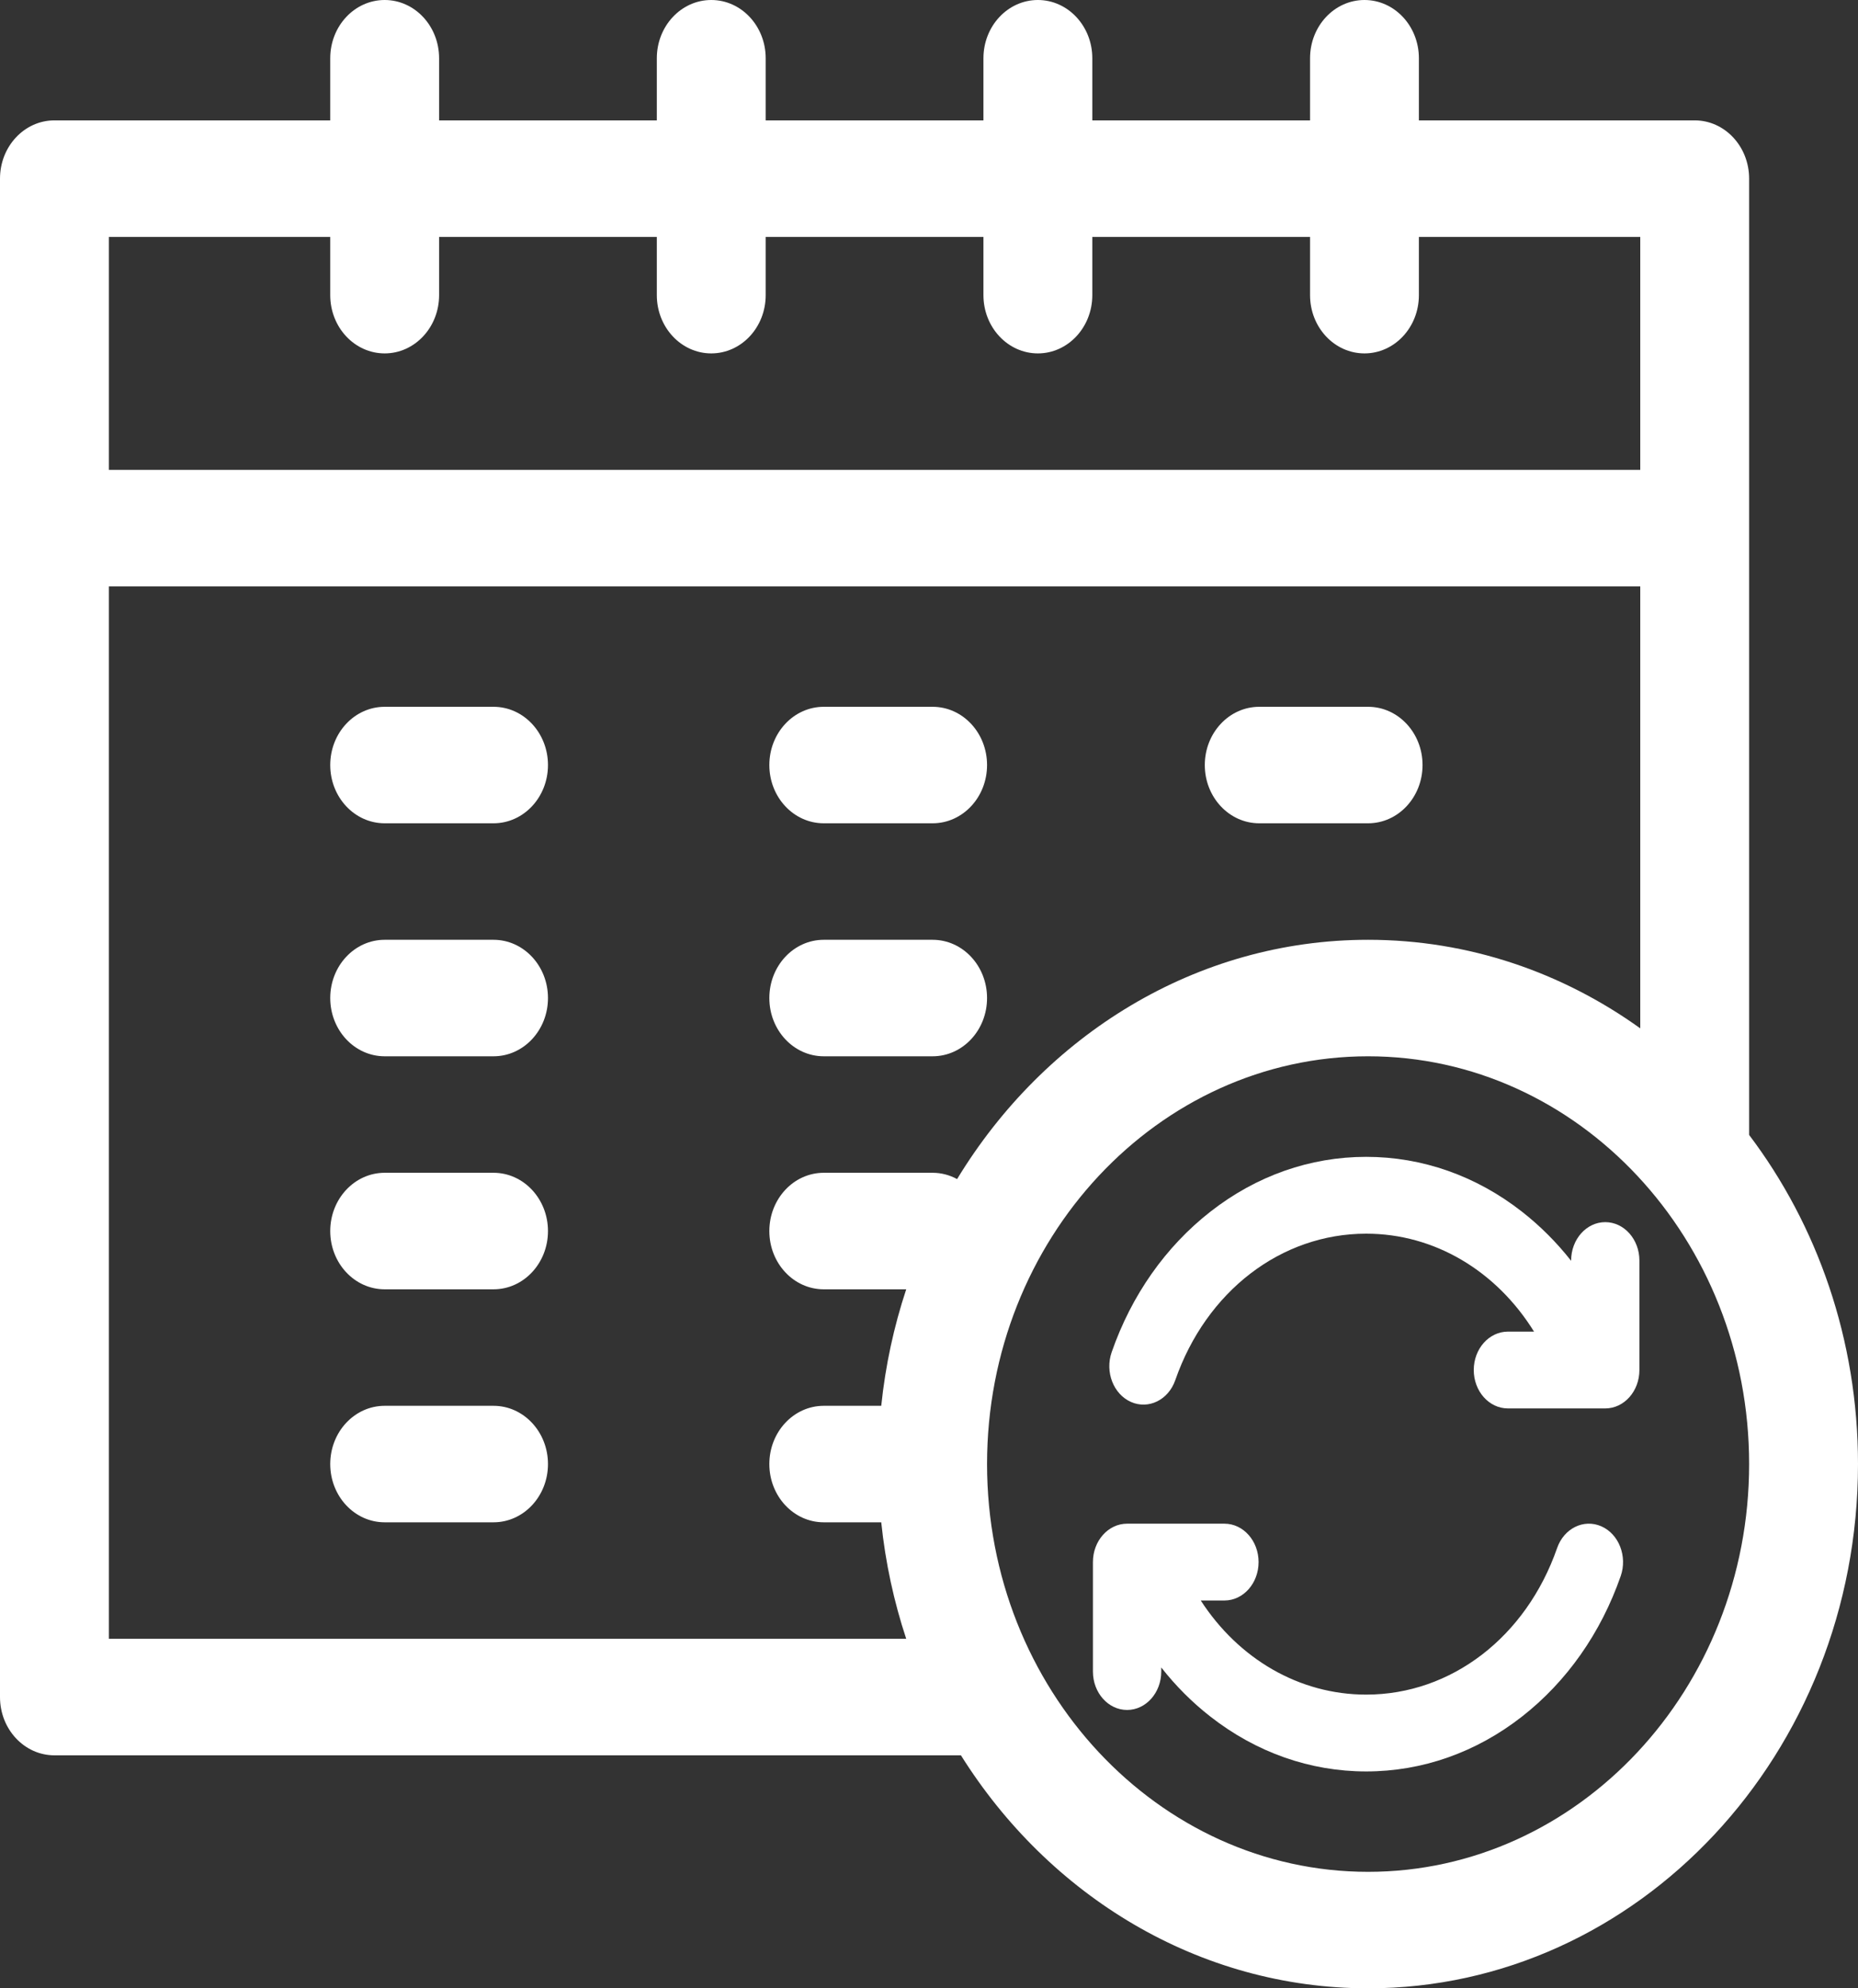 <svg width="57" height="61" viewBox="0 0 57 61" fill="none" xmlns="http://www.w3.org/2000/svg">
<rect x="0" y="0" width="57" height="61" fill="#333333" stroke="none"/>
<path d="M53.66 34.819V5.48C53.66 4.493 52.913 3.693 51.99 3.693H43.529V1.787C43.529 0.8 42.782 0 41.859 0C40.937 0 40.19 0.8 40.19 1.787V3.693H33.51V1.787C33.51 0.8 32.762 0 31.84 0C30.918 0 30.17 0.8 30.17 1.787V3.693H23.49V1.787C23.49 0.8 22.743 0 21.82 0C20.898 0 20.15 0.8 20.15 1.787V3.693H13.471V1.787C13.471 0.8 12.723 0 11.801 0C10.878 0 10.131 0.8 10.131 1.787V3.693H1.67C0.748 3.693 0 4.493 0 5.48V52.065C0 53.052 0.748 53.852 1.67 53.852H29.48C32.18 58.159 36.771 61 41.971 61C50.258 61 57 53.785 57 44.916C57 41.095 55.748 37.581 53.66 34.819ZM10.131 7.268V9.055C10.131 10.042 10.878 10.842 11.801 10.842C12.723 10.842 13.471 10.042 13.471 9.055V7.268H20.15V9.055C20.15 10.042 20.898 10.842 21.82 10.842C22.743 10.842 23.49 10.042 23.49 9.055V7.268H30.17V9.055C30.17 10.042 30.918 10.842 31.84 10.842C32.762 10.842 33.51 10.042 33.51 9.055V7.268H40.19V9.055C40.19 10.042 40.937 10.842 41.859 10.842C42.782 10.842 43.529 10.042 43.529 9.055V7.268H50.32V14.416H3.34V7.268H10.131ZM3.34 50.277V17.99H50.32V31.549C47.931 29.834 45.058 28.832 41.971 28.832C36.694 28.832 32.044 31.758 29.362 36.173C29.136 36.051 28.882 35.98 28.611 35.98H25.271C24.349 35.98 23.602 36.781 23.602 37.768C23.602 38.755 24.349 39.555 25.271 39.555H27.801C27.424 40.693 27.163 41.89 27.035 43.129H25.271C24.349 43.129 23.602 43.929 23.602 44.916C23.602 45.903 24.349 46.703 25.271 46.703H27.035C27.163 47.942 27.424 49.139 27.801 50.277H3.34ZM41.971 57.426C35.525 57.426 30.281 51.814 30.281 44.916C30.281 38.018 35.525 32.406 41.971 32.406C48.416 32.406 53.66 38.018 53.66 44.916C53.66 51.814 48.416 57.426 41.971 57.426Z" fill="white"/>
<path d="M15.141 21.684H11.801C10.878 21.684 10.131 22.484 10.131 23.471C10.131 24.458 10.878 25.258 11.801 25.258H15.141C16.063 25.258 16.811 24.458 16.811 23.471C16.811 22.484 16.063 21.684 15.141 21.684Z" fill="white"/>
<path d="M15.141 28.832H11.801C10.878 28.832 10.131 29.632 10.131 30.619C10.131 31.606 10.878 32.406 11.801 32.406H15.141C16.063 32.406 16.811 31.606 16.811 30.619C16.811 29.632 16.063 28.832 15.141 28.832Z" fill="white"/>
<path d="M15.141 35.98H11.801C10.878 35.98 10.131 36.781 10.131 37.768C10.131 38.755 10.878 39.555 11.801 39.555H15.141C16.063 39.555 16.811 38.755 16.811 37.768C16.811 36.781 16.063 35.98 15.141 35.98Z" fill="white"/>
<path d="M25.271 25.258H28.611C29.534 25.258 30.281 24.458 30.281 23.471C30.281 22.484 29.534 21.684 28.611 21.684H25.271C24.349 21.684 23.602 22.484 23.602 23.471C23.602 24.458 24.349 25.258 25.271 25.258Z" fill="white"/>
<path d="M25.271 32.406H28.611C29.534 32.406 30.281 31.606 30.281 30.619C30.281 29.632 29.534 28.832 28.611 28.832H25.271C24.349 28.832 23.602 29.632 23.602 30.619C23.602 31.606 24.349 32.406 25.271 32.406Z" fill="white"/>
<path d="M15.141 43.129H11.801C10.878 43.129 10.131 43.929 10.131 44.916C10.131 45.903 10.878 46.703 11.801 46.703H15.141C16.063 46.703 16.811 45.903 16.811 44.916C16.811 43.929 16.063 43.129 15.141 43.129Z" fill="white"/>
<path d="M38.631 25.258H41.971C42.893 25.258 43.641 24.458 43.641 23.471C43.641 22.484 42.893 21.684 41.971 21.684H38.631C37.709 21.684 36.961 22.484 36.961 23.471C36.961 24.458 37.709 25.258 38.631 25.258Z" fill="white"/>
<g clip-path="url(#clip0_321_74)">
<path d="M50.294 38.673V42.031C50.294 42.682 49.825 43.209 49.246 43.209H46.26C45.681 43.209 45.212 42.682 45.212 42.031C45.212 41.38 45.681 40.853 46.26 40.853H47.061C45.904 38.988 44.008 37.848 41.912 37.848C39.304 37.848 37.005 39.612 36.055 42.343C35.844 42.949 35.236 43.248 34.697 43.011C34.159 42.773 33.893 42.09 34.104 41.484C34.711 39.737 35.759 38.247 37.133 37.173C38.54 36.072 40.192 35.491 41.912 35.491C43.631 35.491 45.284 36.072 46.691 37.173C47.25 37.61 47.755 38.116 48.199 38.68V38.673C48.199 38.022 48.668 37.494 49.246 37.494C49.825 37.494 50.294 38.022 50.294 38.673V38.673ZM49.126 46.826C48.587 46.589 47.979 46.888 47.769 47.494C46.818 50.224 44.519 51.989 41.912 51.989C39.861 51.989 38 50.897 36.837 49.102H37.563C38.142 49.102 38.611 48.574 38.611 47.923C38.611 47.272 38.142 46.745 37.563 46.745H34.577C33.998 46.745 33.529 47.272 33.529 47.923V51.282C33.529 51.932 33.998 52.46 34.577 52.46C35.156 52.46 35.625 51.932 35.625 51.282V51.156C36.068 51.721 36.573 52.227 37.133 52.664C38.54 53.764 40.192 54.346 41.912 54.346C43.631 54.346 45.284 53.764 46.691 52.664C48.065 51.59 49.112 50.099 49.72 48.353C49.931 47.747 49.665 47.063 49.126 46.826V46.826Z" fill="white"/>
</g>
<defs>
<clipPath id="clip0_321_74">
<rect width="16.765" height="18.855" fill="white" transform="translate(33.529 35.491)"/>
</clipPath>
</defs>
</svg>
